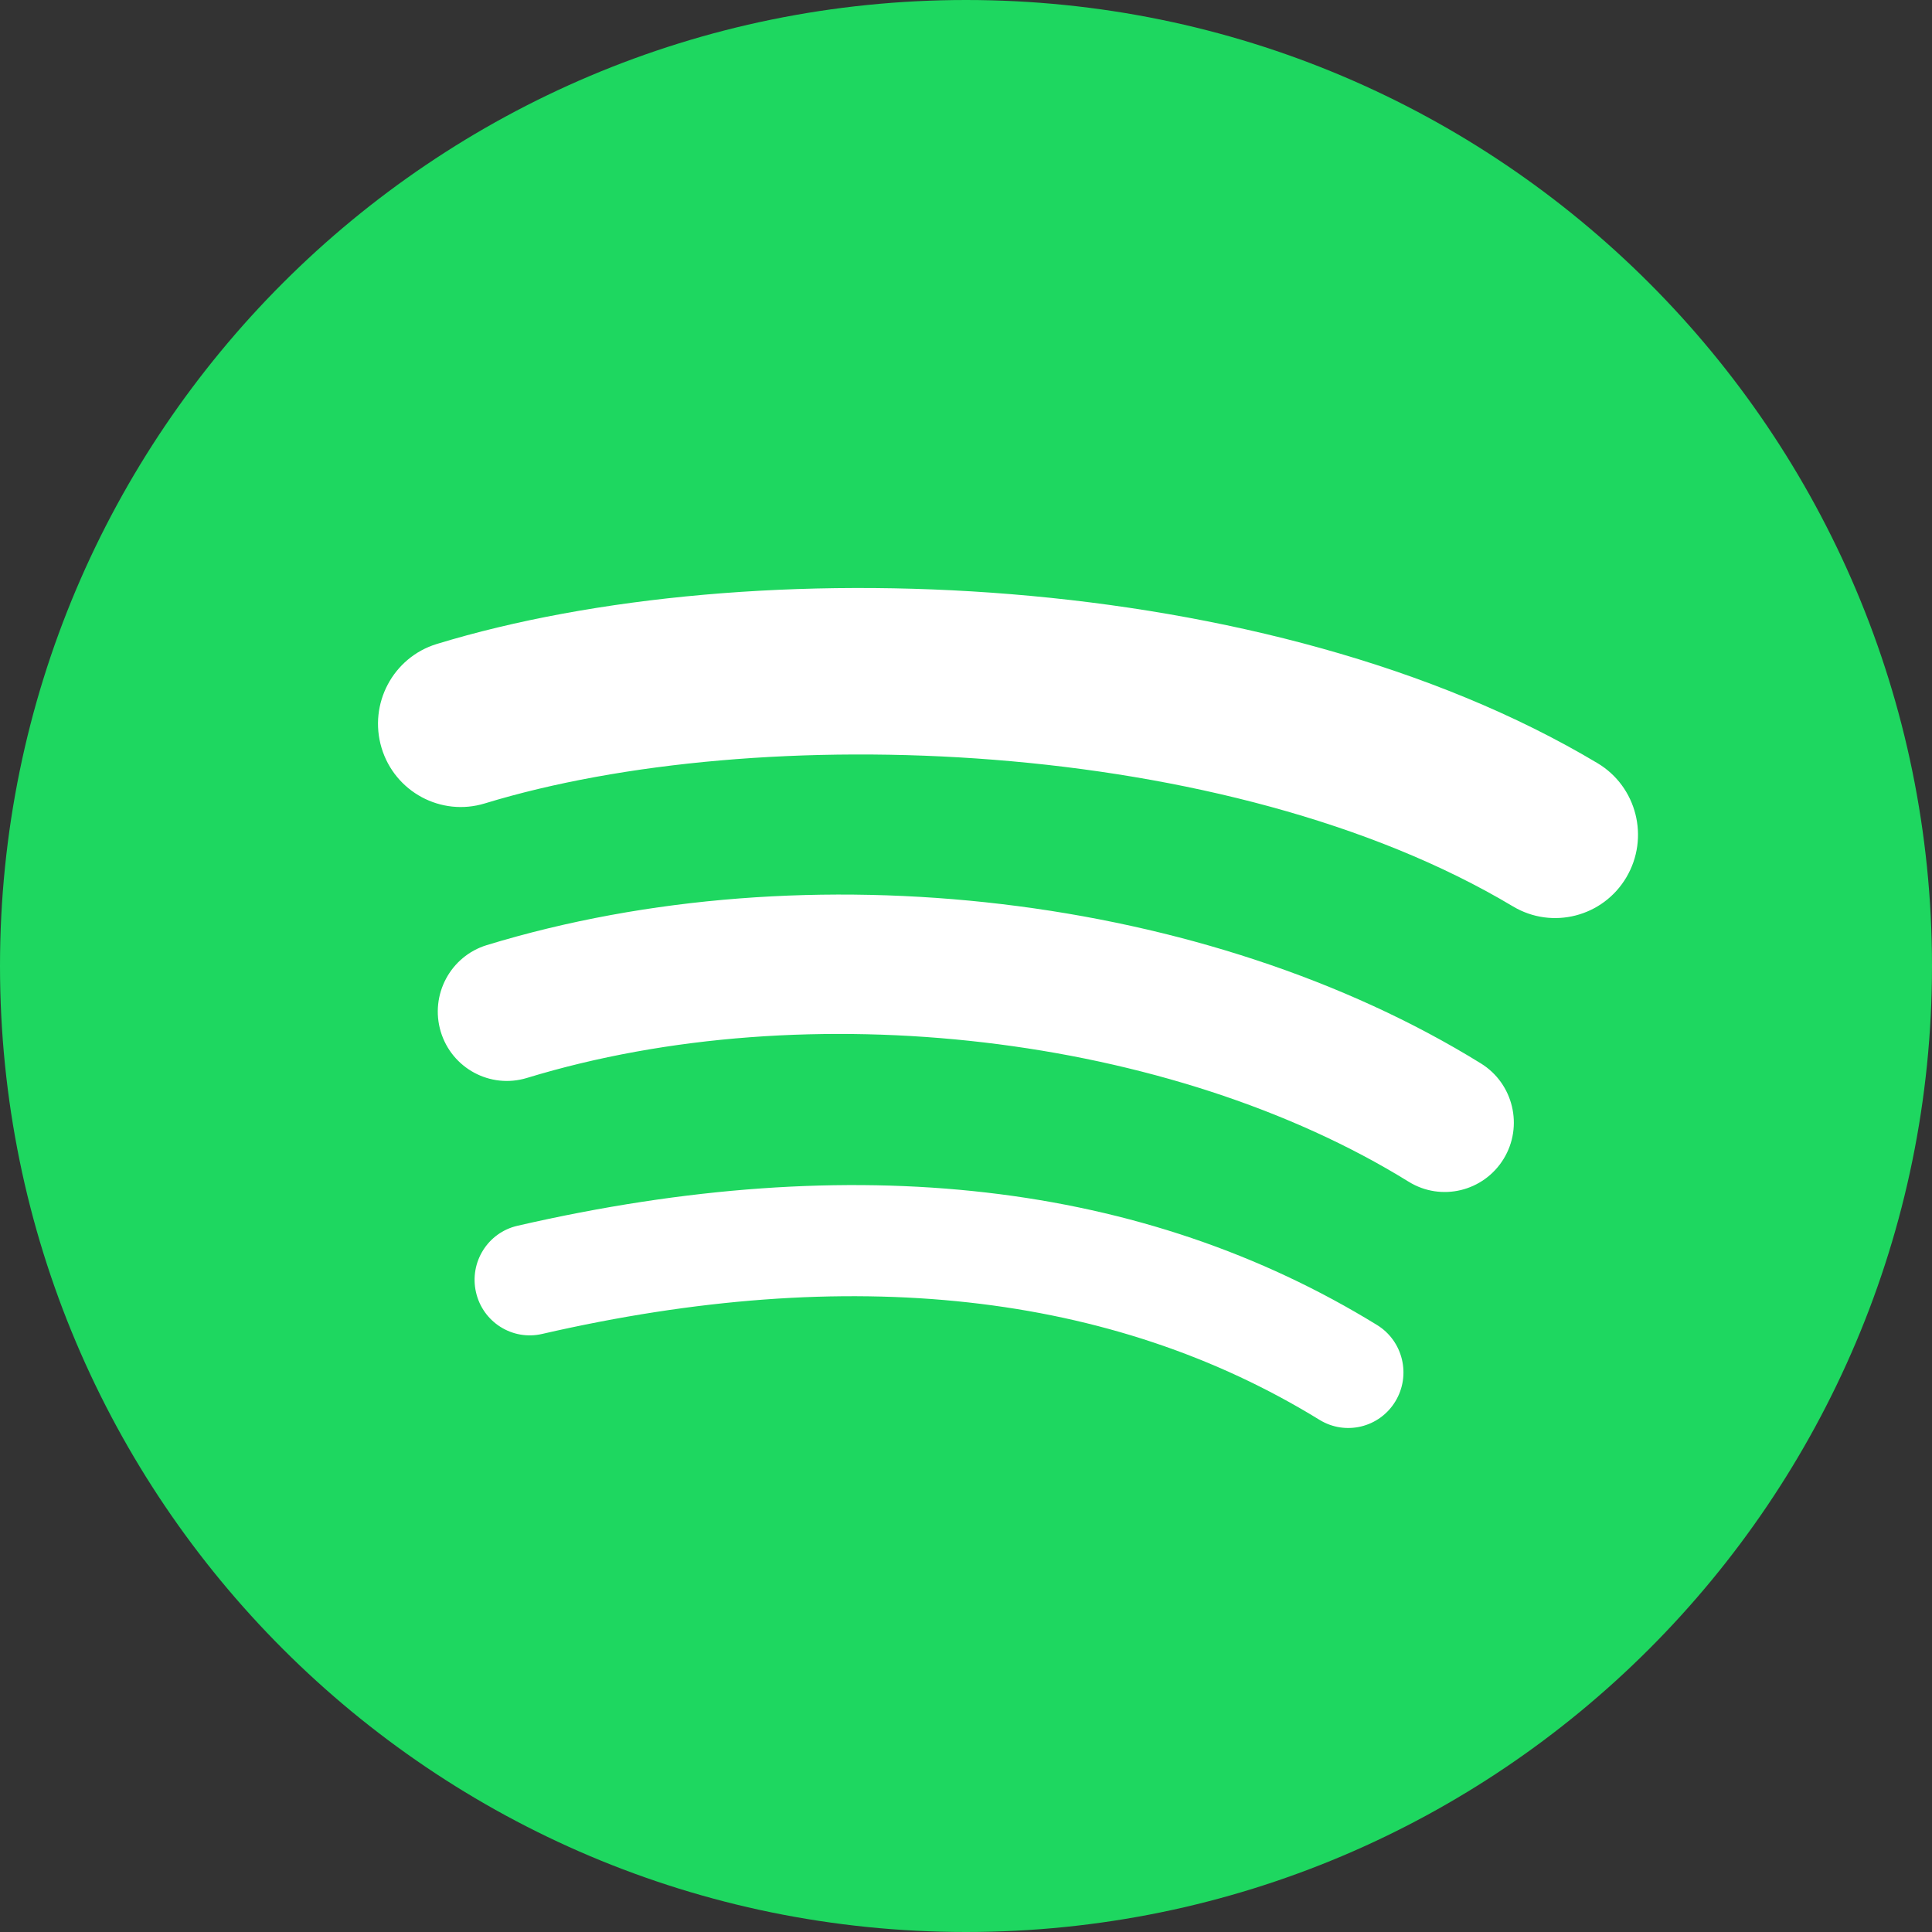 <?xml version="1.0" encoding="UTF-8"?>
<svg width="46px" height="46px" viewBox="0 0 46 46" version="1.1" xmlns="http://www.w3.org/2000/svg" xmlns:xlink="http://www.w3.org/1999/xlink">
    <rect x="0" y="0" width="46" height="46" fill="#333333" stroke="none"/>
    <title>spotify-light</title>
    <g id="spotify-light" stroke="none" stroke-width="1" fill="none" fill-rule="evenodd">
        <path d="M23,0 C10.298,0 0,10.297 0,23 C0,35.703 10.298,46 23,46 C35.703,46 46,35.703 46,23 C46,10.297 35.703,0 23,0 L23,0 Z" id="Path" fill="#1ED760"></path>
        <path d="M32.787,31.548 C33.406,31.929 33.601,32.743 33.223,33.366 C32.844,33.991 32.035,34.186 31.417,33.806 C26.468,30.763 20.24,30.075 12.906,31.761 C12.199,31.924 11.494,31.479 11.333,30.767 C11.171,30.056 11.613,29.347 12.321,29.185 C20.348,27.339 27.233,28.133 32.787,31.548 Z M35.26,25.32 C36.033,25.798 36.276,26.816 35.801,27.592 C35.324,28.37 34.313,28.614 33.541,28.137 C27.878,24.634 19.243,23.62 12.544,25.666 C11.675,25.93 10.758,25.437 10.494,24.564 C10.232,23.69 10.722,22.769 11.589,22.503 C19.242,20.166 28.756,21.298 35.26,25.32 Z M38.035,18.17 C38.972,18.729 39.279,19.946 38.724,20.887 C38.168,21.829 36.958,22.14 36.023,21.581 C29.231,17.522 18.027,17.148 11.543,19.129 C10.502,19.447 9.401,18.855 9.085,17.808 C8.77,16.759 9.357,15.652 10.399,15.333 C17.842,13.06 30.216,13.499 38.035,18.17 Z" id="Spotify_Icon_RGB_Green" fill="#FFFFFF"></path>
    </g>
</svg>